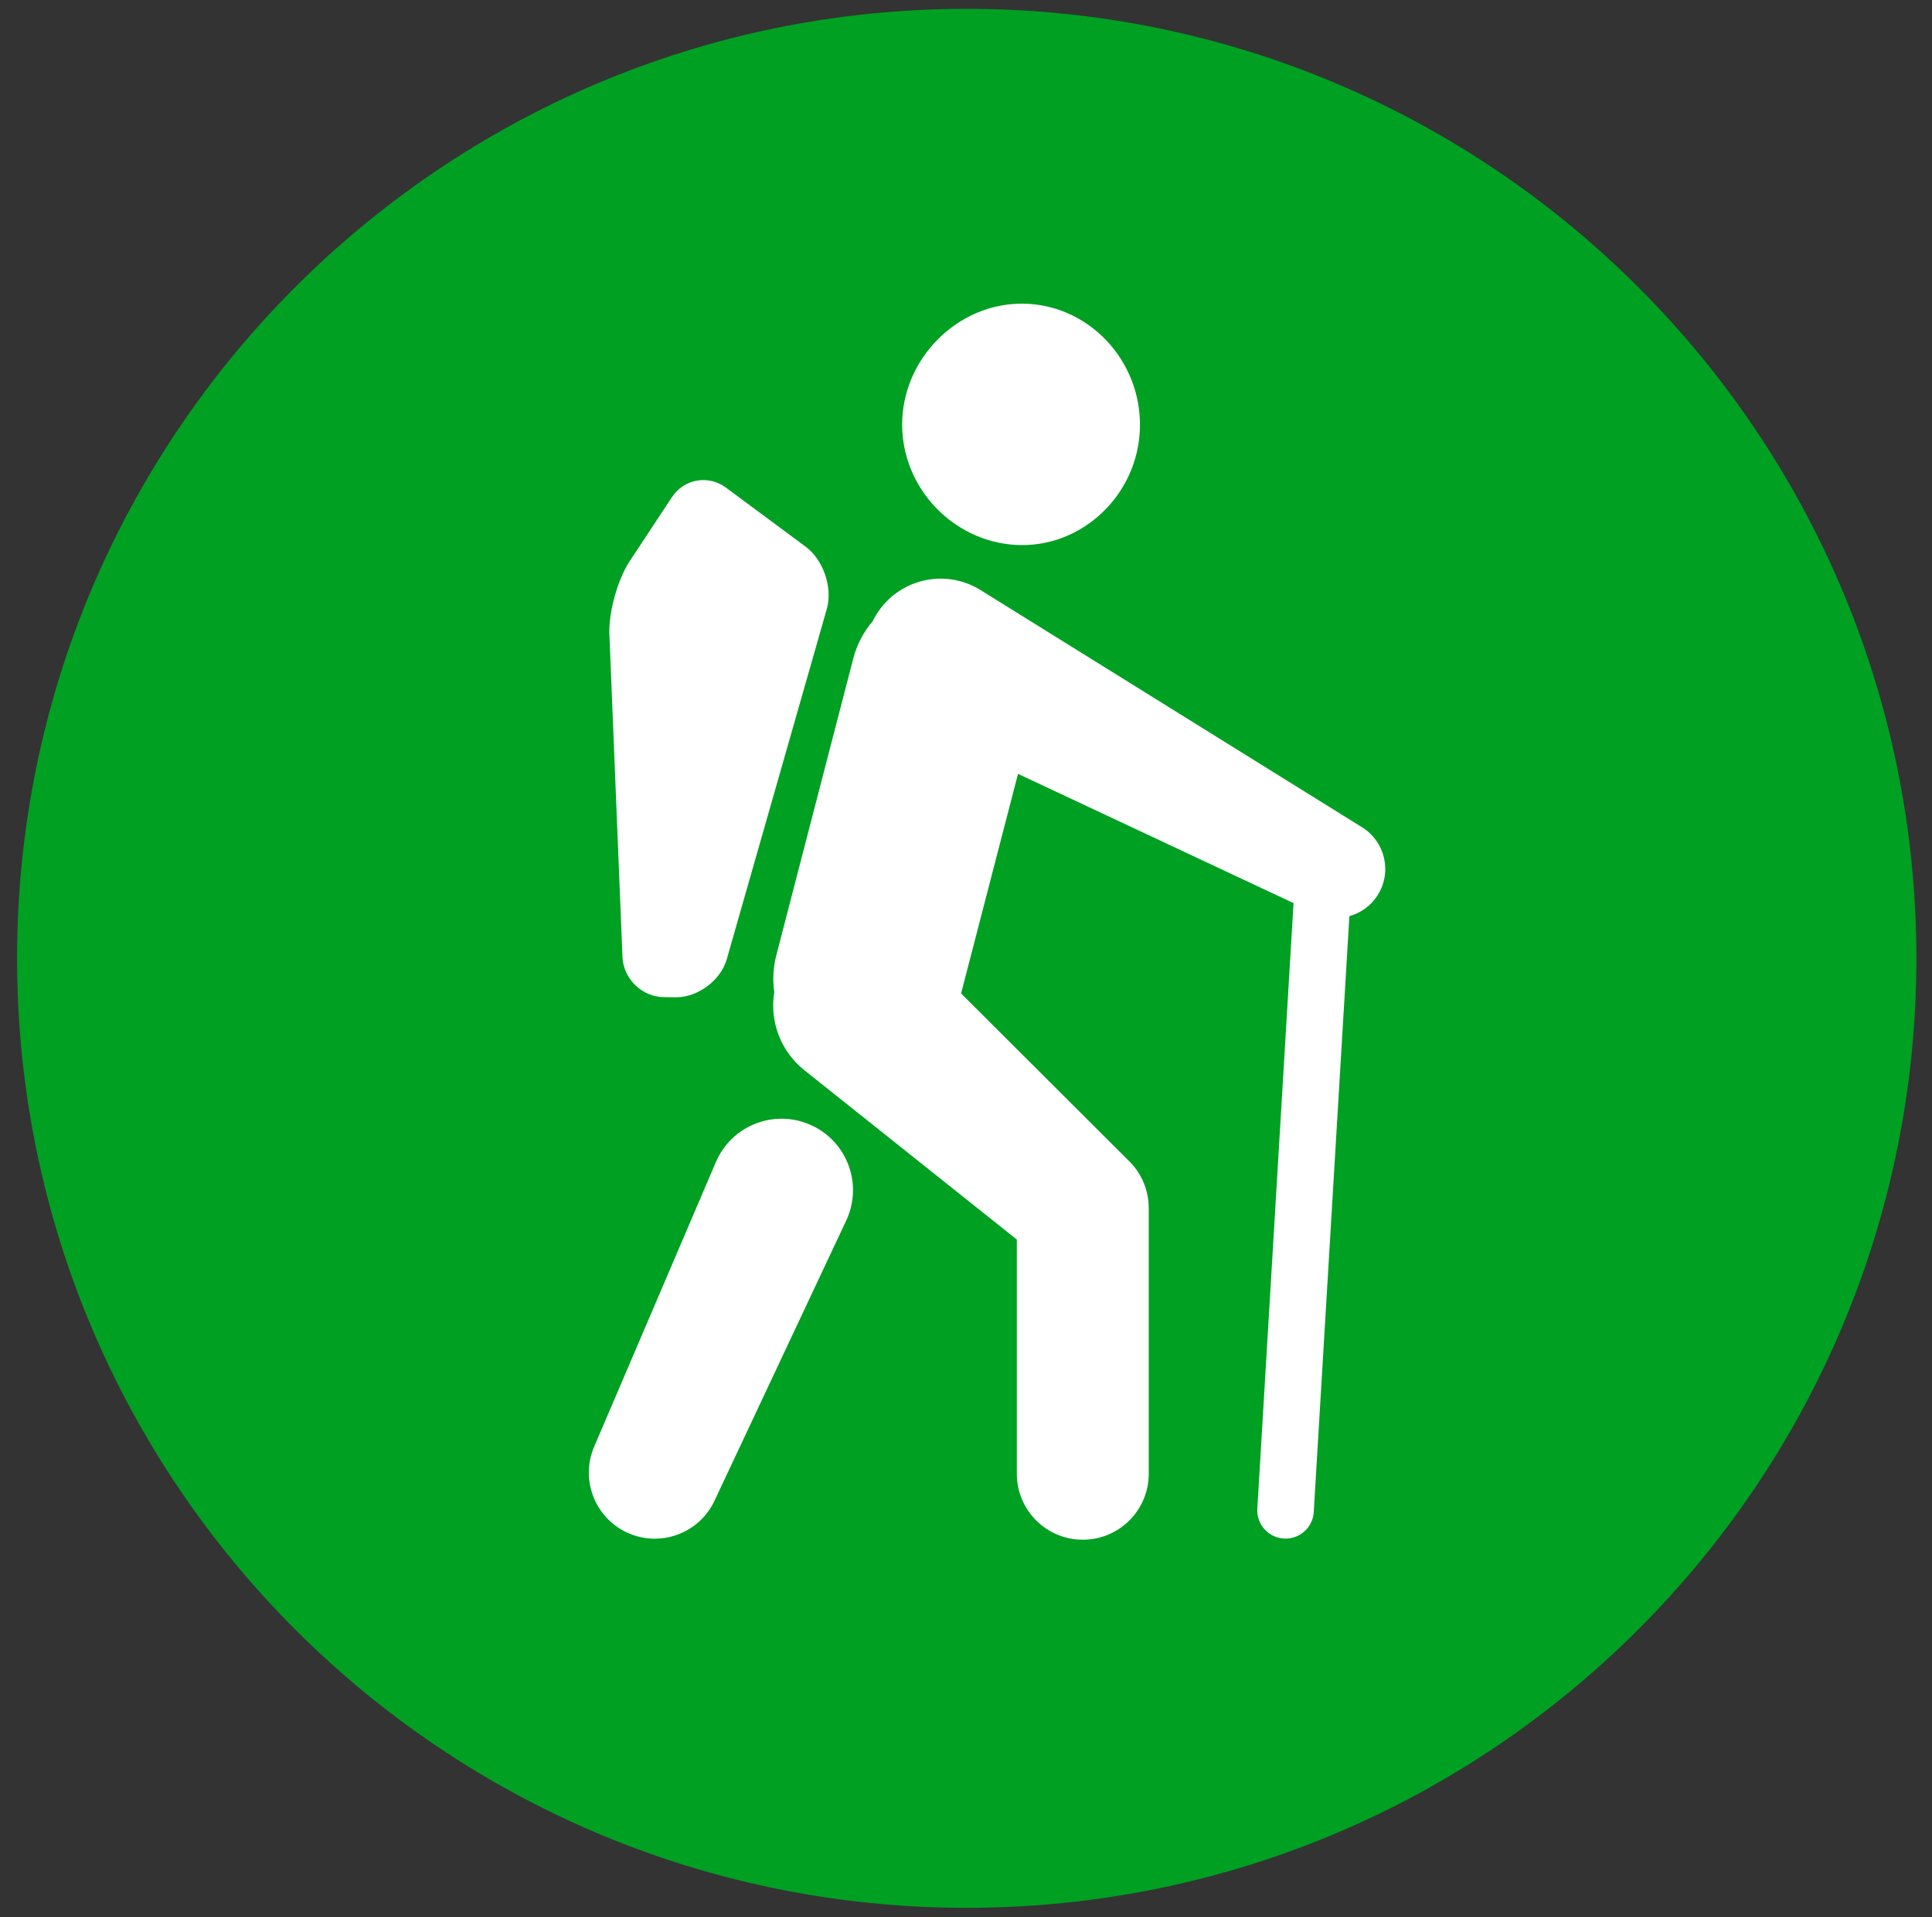<?xml version="1.0" encoding="utf-8"?>
<svg id="master-artboard" viewBox="0 0 23.396 23.221" version="1.1" xmlns="http://www.w3.org/2000/svg" x="0px" y="0px" style="enable-background:new 0 0 850.4 1133.9;" width="23.396px" height="23.221px"><rect x="0" y="0" width="23.396" height="23.221" fill="#333333" stroke="none"/><rect id="ee-background" x="0" y="0" width="23.396" height="23.221" style="fill: white; fill-opacity: 0; pointer-events: none;"/><g transform="matrix(0.23, 0, 0, 0.23, -138.253, -10.473)"><g id="g-1" transform="matrix(1, 0, 0, 1, 0, 0)">
	<g id="g-2">
		<path class="st0" d="M652,46c27.6,0,50,22.4,50,50s-22.4,50-50,50s-50-22.4-50-50S624.4,46,652,46z" style="fill: rgb(0, 160, 35);"/>
	</g>
</g></g><g transform="matrix(0.968, 0, 0, 0.968, 0.087, -0)"><path d="M0 0h24v24H0z" fill="none"/></g><g transform="matrix(0.161, 0, 0, 0.161, 3.895, 3.083)"><path d="M39.456,72.67l-9.908,21.081c-1.166,2.48-4.121,3.546-6.601,2.38c-2.424-1.139-3.493-3.997-2.452-6.44l9.158-21.419  c1.167-2.728,4.324-3.994,7.053-2.827c2.728,1.166,3.994,4.324,2.827,7.052C39.512,72.548,39.479,72.619,39.456,72.67z" style="fill: rgb(255, 255, 255);"/><path d="M30.41,17.534c-1.325-0.982-3.154-0.66-4.062,0.718l-3.175,4.809c-0.909,1.377-1.598,3.854-1.53,5.502l0.985,24.281  c0.067,1.648,1.472,3.008,3.122,3.021l0.897,0.008c1.65,0.014,3.371-1.274,3.824-2.861l7.527-26.358  c0.453-1.587-0.261-3.688-1.586-4.671L30.41,17.534z" style="fill: rgb(255, 255, 255);"/><g><path d="M52.213,21.844c4.929,0.279,9.201-3.743,9.335-8.795c0.134-5.061-3.848-9.301-8.798-9.354   c-4.917-0.057-9.109,4.157-9.087,9.131C43.684,17.573,47.482,21.574,52.213,21.844z" style="fill: rgb(255, 255, 255);"/><path d="M78.258,43.087L49.553,25.238c-0.178-0.108-0.392-0.227-0.586-0.318c-2.814-1.32-6.161-0.129-7.517,2.66   c-0.671,0.79-1.185,1.733-1.462,2.804L34.2,52.709c-0.243,0.936-0.285,1.877-0.156,2.777c-0.349,2.149,0.438,4.419,2.262,5.873   l15.983,12.741v17.62c0,2.739,2.222,4.961,4.961,4.961s4.961-2.222,4.961-4.961v-20c-0.004-1.26-0.487-2.532-1.449-3.492   l-0.209-0.209L48.096,55.586l4.282-16.519l20.724,9.724l-2.724,45.553c-0.07,1.172,0.823,2.179,1.995,2.249   c0.043,0.003,0.086,0.004,0.129,0.004c1.116,0,2.053-0.87,2.12-1.999l2.68-44.826c0.858-0.24,1.634-0.785,2.142-1.602   C80.52,46.438,79.989,44.163,78.258,43.087z" style="fill: rgb(255, 255, 255);"/></g></g></svg>